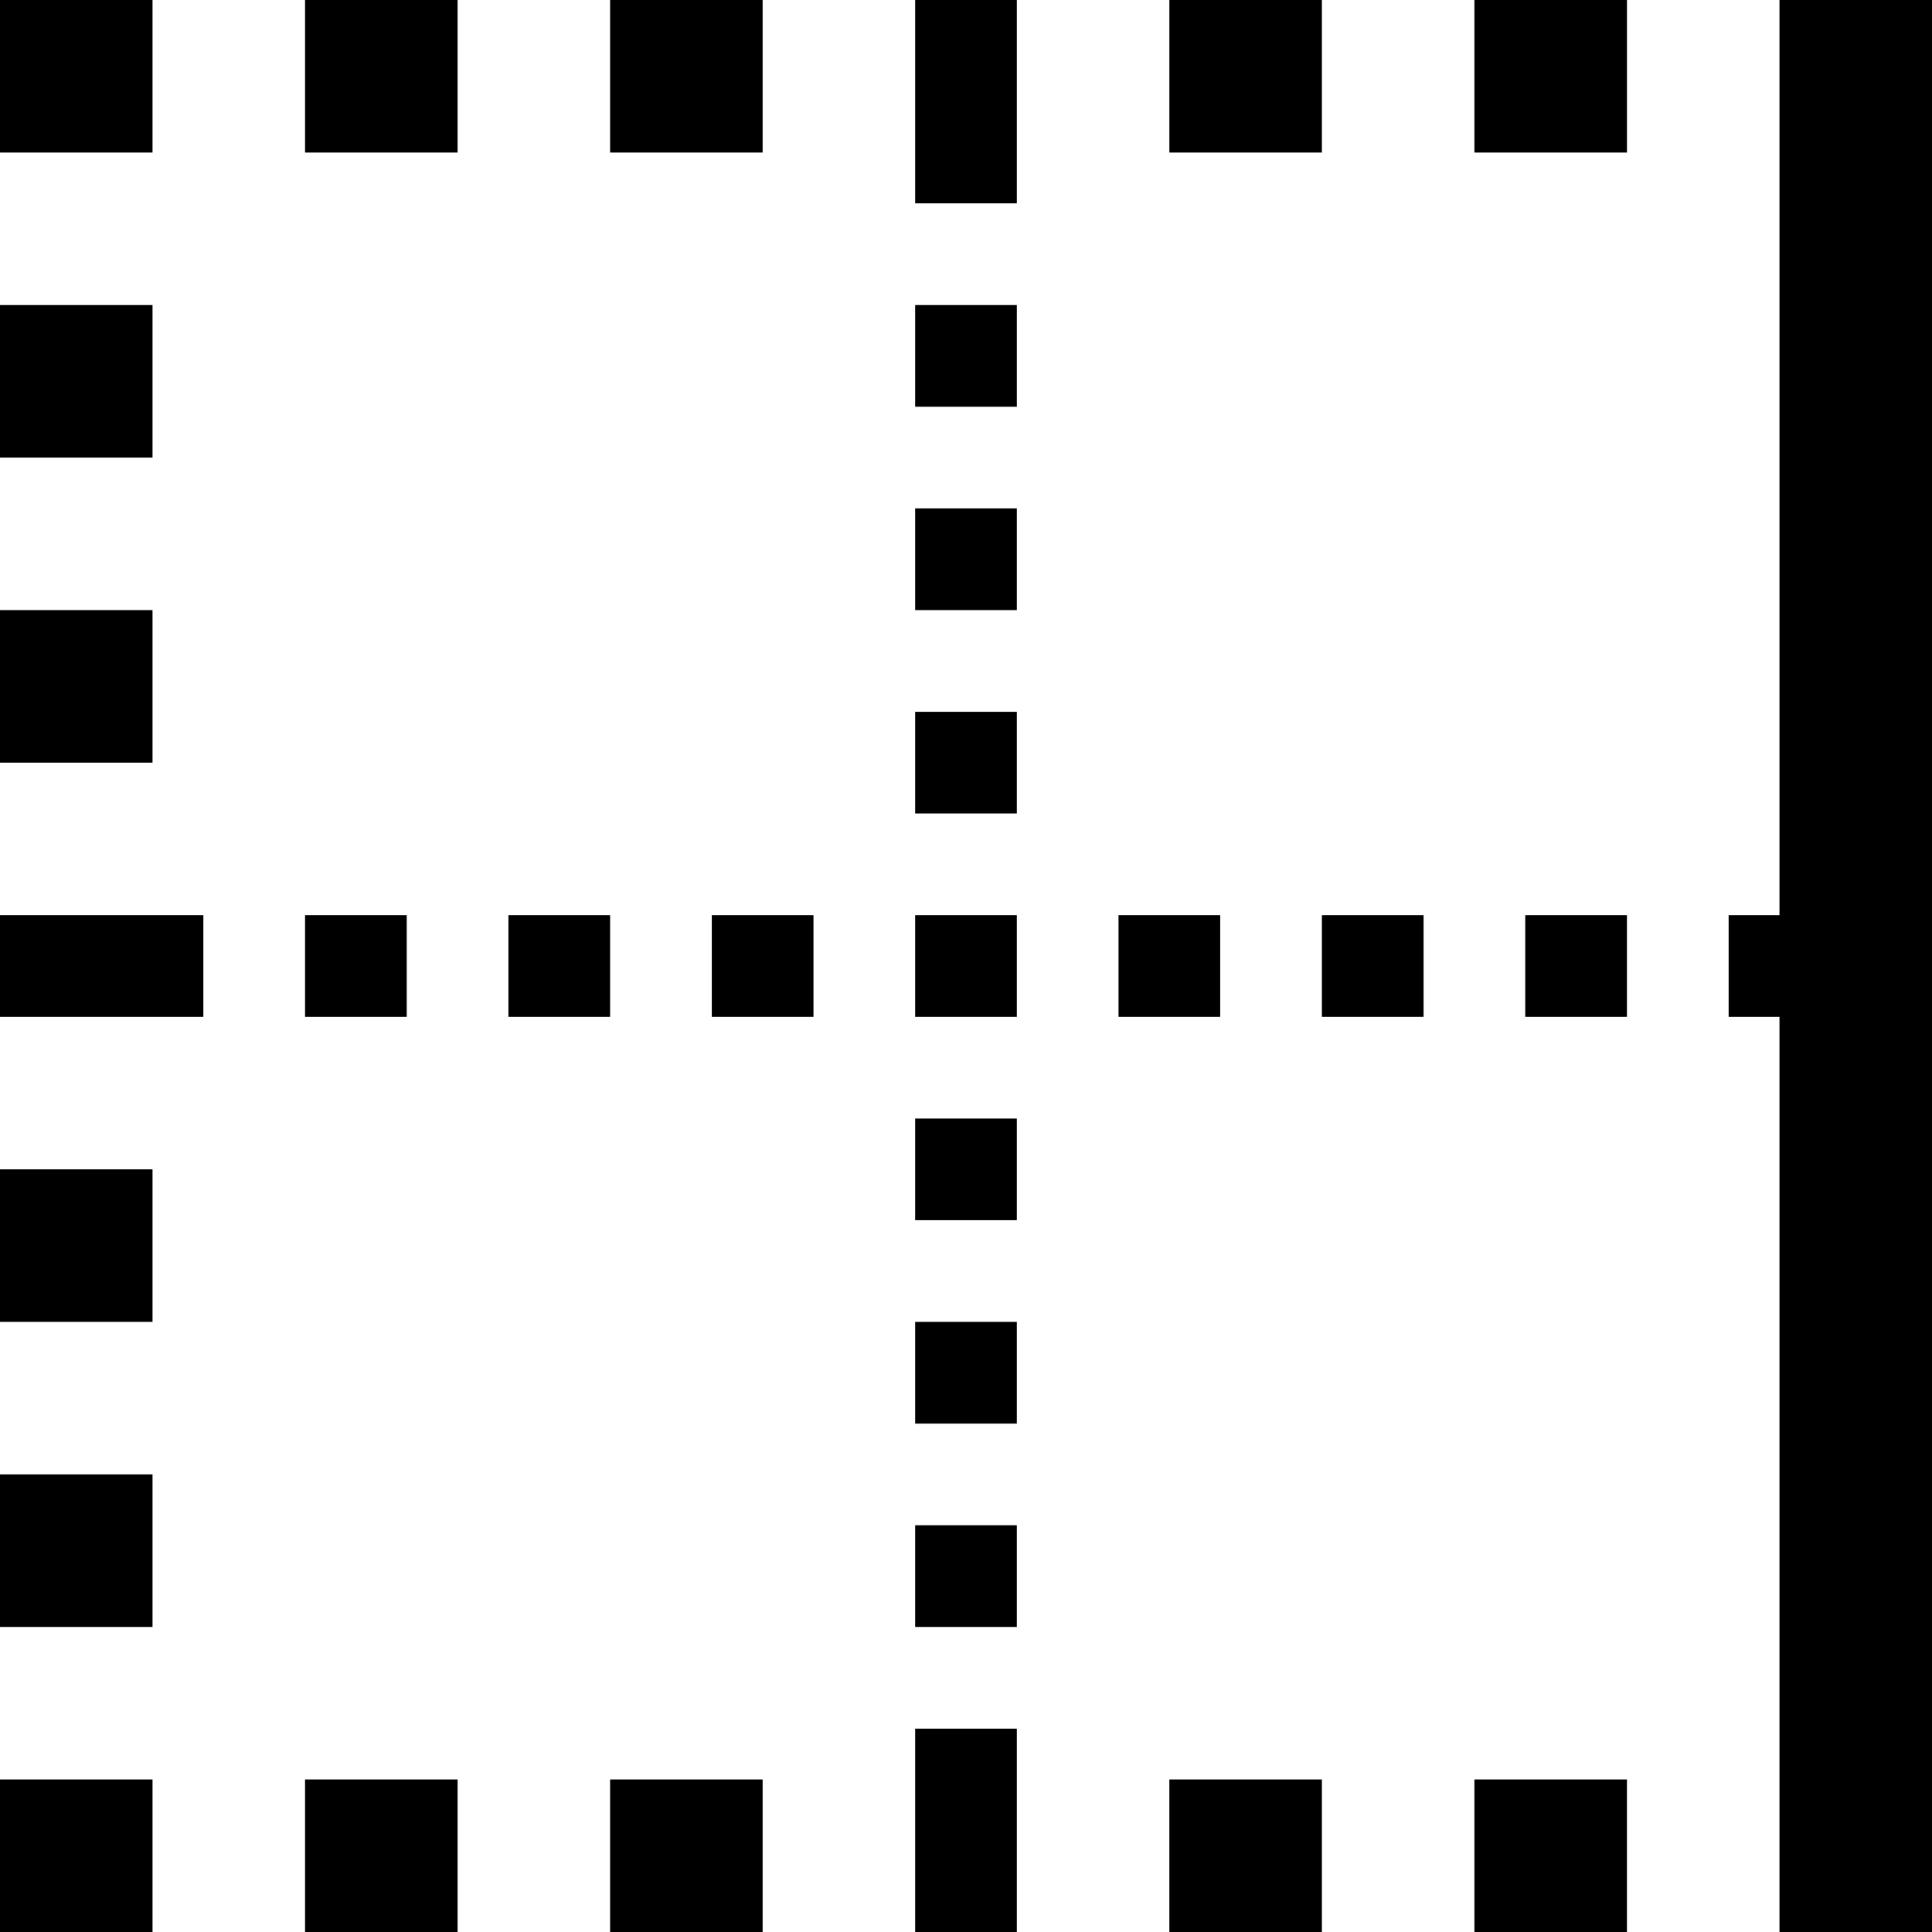 <svg xmlns="http://www.w3.org/2000/svg" viewBox="0 0 38 38"><path d="M0 0h3v3H0V0zm3 9H0V6h3v3zm0 6H0v-3h3v3zm1 3v2H0v-2h4zM20 0v4h-2V0h2zm-8 3V0h3v3h-3zM6 3V0h3v3H6zm32-3v38h-3V20h-1v-2h1V0h3zm-9 3V0h3v3h-3zm-6 0V0h3v3h-3zM3 26H0v-3h3v3zm0 6H0v-3h3v3zm0 3v3H0v-3h3zm15-1h2v4h-2v-4zm-6 4v-3h3v3h-3zm-6 0v-3h3v3H6zm23 0v-3h3v3h-3zm-6 0v-3h3v3h-3zm-5-20h2v2h-2v-2zm2 6h-2v-2h2v2zm0 4h-2v-2h2v2zm0 4h-2v-2h2v2zm0-24h-2V6h2v2zm0 4h-2v-2h2v2zm0 4h-2v-2h2v2zM8 18v2H6v-2h2zm4 0v2h-2v-2h2zm4 0v2h-2v-2h2zm14 2v-2h2v2h-2zm-6-2v2h-2v-2h2zm4 0v2h-2v-2h2z"/></svg>